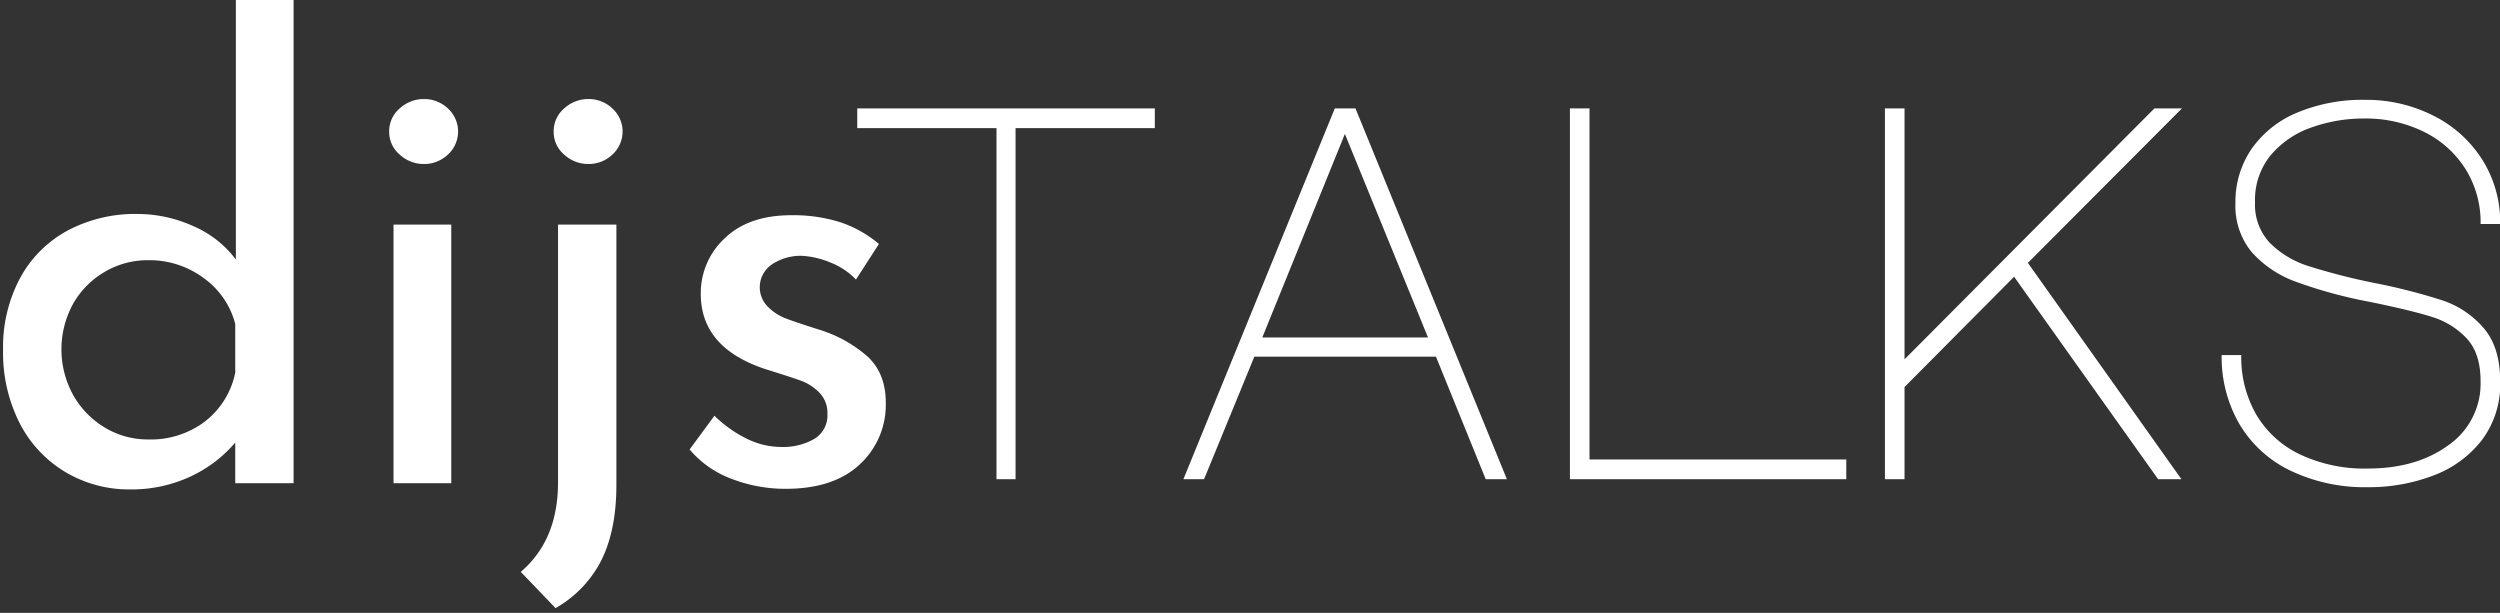 <svg xmlns="http://www.w3.org/2000/svg" viewBox="0 0 567 139">
  <rect x="0" y="0" width="567" height="139" fill="#333333" stroke="none"/>
  <defs>
    <style>
      .cls-1 {
        fill: #fff;
        fill-rule: evenodd;
      }
    </style>
  </defs>
  <path id="dijs" class="cls-1" d="M53.494-.206V58.87A23.727,23.727,0,0,0,43.85,51.29a30.658,30.658,0,0,0-12.741-2.763,32.657,32.657,0,0,0-15.627,3.683,26.63,26.63,0,0,0-10.841,10.7A33.13,33.13,0,0,0,.7,79.411a35.17,35.17,0,0,0,3.731,16.5,27.431,27.431,0,0,0,10.348,11.121A28.206,28.206,0,0,0,29.56,111a31.633,31.633,0,0,0,13.445-2.834,29.853,29.853,0,0,0,10.348-7.791v9.208H66.587V-0.206H53.494ZM33.643,99.67a18.85,18.85,0,0,1-9.855-2.692,19.935,19.935,0,0,1-7.18-7.367,21.465,21.465,0,0,1,0-20.754,19.577,19.577,0,0,1,7.18-7.225,19.252,19.252,0,0,1,9.855-2.621,20.608,20.608,0,0,1,12.53,4.038,18.5,18.5,0,0,1,7.18,10.413v11.05a18.672,18.672,0,0,1-6.828,11.05A20.331,20.331,0,0,1,33.643,99.67h0ZM89.252,50.936v58.65h13.093V50.936H89.252ZM88.266,29.828A6.73,6.73,0,0,0,90.66,35.07a8.028,8.028,0,0,0,5.491,2.125,7.782,7.782,0,0,0,5.421-2.125,7.075,7.075,0,0,0,0-10.483,7.782,7.782,0,0,0-5.421-2.125,8.028,8.028,0,0,0-5.491,2.125,6.733,6.733,0,0,0-2.393,5.242h0ZM126,137.919a25.983,25.983,0,0,0,10.488-11.05q3.306-6.8,3.309-16.858V50.936H126.559v58.508q0,13.033-8.447,20.259ZM125.573,29.828a6.731,6.731,0,0,0,2.394,5.242,8.026,8.026,0,0,0,5.49,2.125,7.782,7.782,0,0,0,5.421-2.125,7.075,7.075,0,0,0,0-10.483,7.782,7.782,0,0,0-5.421-2.125,8.026,8.026,0,0,0-5.49,2.125,6.734,6.734,0,0,0-2.394,5.242h0Zm52.654,81.033q10.839,0,16.753-5.525a18.36,18.36,0,0,0,5.913-14.025q0-6.514-4.012-10.342a29.71,29.71,0,0,0-11.193-6.233q-5.773-1.839-7.743-2.621a11.633,11.633,0,0,1-3.8-2.55,6.242,6.242,0,0,1,.985-9.633,11.736,11.736,0,0,1,6.758-1.913,19.708,19.708,0,0,1,6.547,1.558,16.033,16.033,0,0,1,5.7,3.825l5.209-8.075a26.759,26.759,0,0,0-8.87-4.958,35.481,35.481,0,0,0-10.981-1.558q-9.714,0-15.135,5.242a16.912,16.912,0,0,0-5.42,12.608q0,12.325,14.923,17.142,5.492,1.7,7.814,2.55a11.29,11.29,0,0,1,4.153,2.692,6.542,6.542,0,0,1,1.83,4.817,6.208,6.208,0,0,1-2.956,5.667,14.175,14.175,0,0,1-7.6,1.841,17.744,17.744,0,0,1-7.673-1.841,27.917,27.917,0,0,1-7.391-5.242l-5.631,7.65a22.812,22.812,0,0,0,9.5,6.658,33.769,33.769,0,0,0,12.319,2.267h0Z"/>
  <path id="talks" class="cls-1" d="M194.426,24.582v4.471h31.581v79.629h4.323V29.053h31.582V24.582H194.426Zm73.97,84.1h4.683L284.487,80.89h41.188l11.288,27.792h4.8l-34.344-84.1h-4.683Zm36.625-78.3L323.874,76.54H286.288Zm113.717,78.3v-4.471H360.5V24.582h-4.443v84.1h62.683Zm8.765-84.1v84.1h4.443v-20.9L456.8,62.765l32.663,45.917h5.283L459.925,59.624l34.944-35.042h-6.244L431.946,81.495V24.582H427.5ZM537.377,68.445q9.486,1.934,14.23,3.444a17.87,17.87,0,0,1,7.866,4.894q3.12,3.384,3.122,9.667a17.013,17.013,0,0,1-7.265,14.5q-7.268,5.318-18.313,5.316a34.339,34.339,0,0,1-15.37-3.2,22.975,22.975,0,0,1-9.907-9,26.129,26.129,0,0,1-3.423-13.533h-4.443A30.224,30.224,0,0,0,507.9,96.176a26.942,26.942,0,0,0,11.588,10.573,39.047,39.047,0,0,0,17.532,3.746,40.808,40.808,0,0,0,14.89-2.659A24.9,24.9,0,0,0,562.9,99.8a21.026,21.026,0,0,0,4.143-13.231q0-7.853-3.783-12.2a21.13,21.13,0,0,0-9.246-6.223A134.884,134.884,0,0,0,538.7,64.215a143.043,143.043,0,0,1-15.13-3.867,21.582,21.582,0,0,1-8.766-5.256,12.661,12.661,0,0,1-3.362-9.244,16,16,0,0,1,3.542-10.633,21.137,21.137,0,0,1,9.186-6.283A35.209,35.209,0,0,1,536.3,26.878a29.743,29.743,0,0,1,13.329,2.96,23.214,23.214,0,0,1,9.486,8.4A22.8,22.8,0,0,1,562.6,50.8h4.443a26.622,26.622,0,0,0-4.083-14.621,27.823,27.823,0,0,0-11.108-9.969,33.623,33.623,0,0,0-15.43-3.565,38.378,38.378,0,0,0-15.431,2.9,23.607,23.607,0,0,0-10.327,8.217A21.189,21.189,0,0,0,507,46.09a16.42,16.42,0,0,0,3.663,11.056,24.52,24.52,0,0,0,10.087,6.767,104.823,104.823,0,0,0,16.631,4.531h0Z"/>
</svg>
